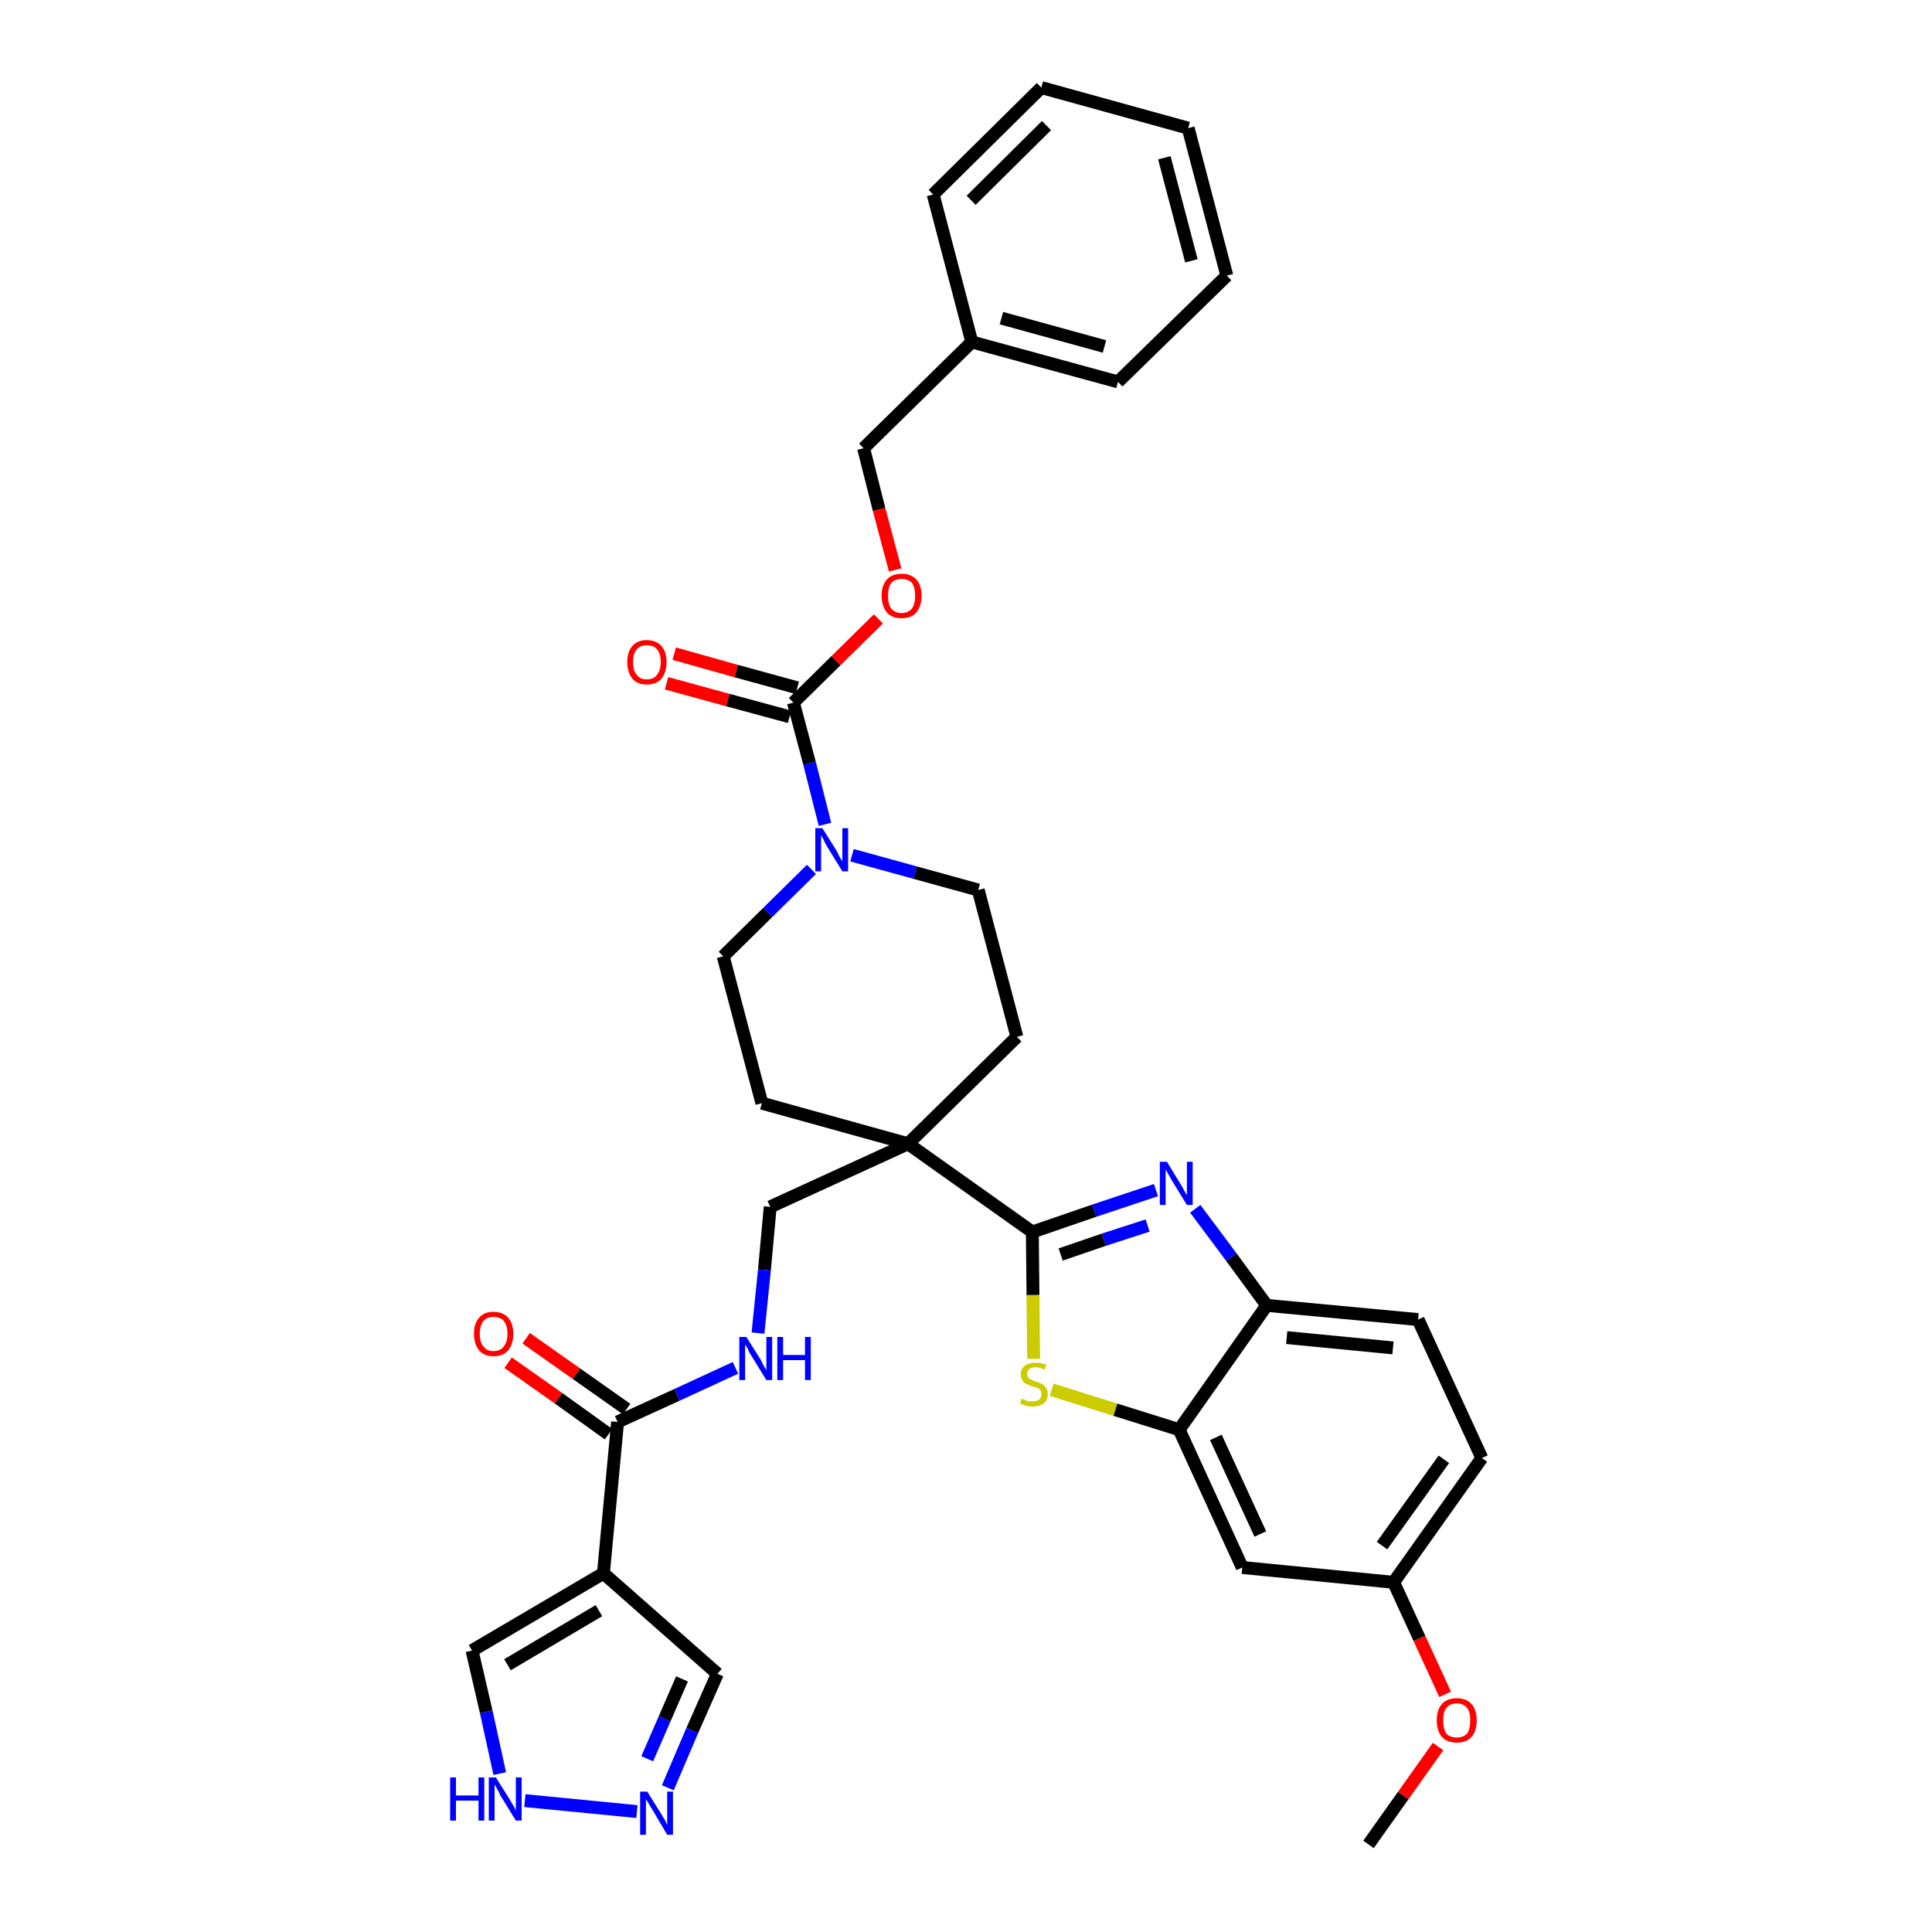 <?xml version='1.0' encoding='iso-8859-1'?>
<svg version='1.1' baseProfile='full'
              xmlns='http://www.w3.org/2000/svg'
                      xmlns:rdkit='http://www.rdkit.org/xml'
                      xmlns:xlink='http://www.w3.org/1999/xlink'
                  xml:space='preserve'
width='300px' height='300px' viewBox='0 0 300 300'>
<!-- END OF HEADER -->
<path class='bond-0 atom-0 atom-1' d='M 212.5,286.4 L 217.9,278.8' style='fill:none;fill-rule:evenodd;stroke:#000000;stroke-width:2.0px;stroke-linecap:butt;stroke-linejoin:miter;stroke-opacity:1' />
<path class='bond-0 atom-0 atom-1' d='M 217.9,278.8 L 223.3,271.2' style='fill:none;fill-rule:evenodd;stroke:#FF0000;stroke-width:2.0px;stroke-linecap:butt;stroke-linejoin:miter;stroke-opacity:1' />
<path class='bond-1 atom-1 atom-2' d='M 224.4,263.1 L 220.4,254.4' style='fill:none;fill-rule:evenodd;stroke:#FF0000;stroke-width:2.0px;stroke-linecap:butt;stroke-linejoin:miter;stroke-opacity:1' />
<path class='bond-1 atom-1 atom-2' d='M 220.4,254.4 L 216.4,245.7' style='fill:none;fill-rule:evenodd;stroke:#000000;stroke-width:2.0px;stroke-linecap:butt;stroke-linejoin:miter;stroke-opacity:1' />
<path class='bond-2 atom-2 atom-3' d='M 216.4,245.7 L 230.1,226.4' style='fill:none;fill-rule:evenodd;stroke:#000000;stroke-width:2.0px;stroke-linecap:butt;stroke-linejoin:miter;stroke-opacity:1' />
<path class='bond-2 atom-2 atom-3' d='M 214.6,240.0 L 224.2,226.6' style='fill:none;fill-rule:evenodd;stroke:#000000;stroke-width:2.0px;stroke-linecap:butt;stroke-linejoin:miter;stroke-opacity:1' />
<path class='bond-35 atom-35 atom-2' d='M 192.9,243.4 L 216.4,245.7' style='fill:none;fill-rule:evenodd;stroke:#000000;stroke-width:2.0px;stroke-linecap:butt;stroke-linejoin:miter;stroke-opacity:1' />
<path class='bond-3 atom-3 atom-4' d='M 230.1,226.4 L 220.2,204.9' style='fill:none;fill-rule:evenodd;stroke:#000000;stroke-width:2.0px;stroke-linecap:butt;stroke-linejoin:miter;stroke-opacity:1' />
<path class='bond-4 atom-4 atom-5' d='M 220.2,204.9 L 196.7,202.7' style='fill:none;fill-rule:evenodd;stroke:#000000;stroke-width:2.0px;stroke-linecap:butt;stroke-linejoin:miter;stroke-opacity:1' />
<path class='bond-4 atom-4 atom-5' d='M 216.3,209.3 L 199.8,207.7' style='fill:none;fill-rule:evenodd;stroke:#000000;stroke-width:2.0px;stroke-linecap:butt;stroke-linejoin:miter;stroke-opacity:1' />
<path class='bond-5 atom-5 atom-6' d='M 196.7,202.7 L 191.2,195.2' style='fill:none;fill-rule:evenodd;stroke:#000000;stroke-width:2.0px;stroke-linecap:butt;stroke-linejoin:miter;stroke-opacity:1' />
<path class='bond-5 atom-5 atom-6' d='M 191.2,195.2 L 185.6,187.7' style='fill:none;fill-rule:evenodd;stroke:#0000FF;stroke-width:2.0px;stroke-linecap:butt;stroke-linejoin:miter;stroke-opacity:1' />
<path class='bond-36 atom-34 atom-5' d='M 183.1,222.0 L 196.7,202.7' style='fill:none;fill-rule:evenodd;stroke:#000000;stroke-width:2.0px;stroke-linecap:butt;stroke-linejoin:miter;stroke-opacity:1' />
<path class='bond-6 atom-6 atom-7' d='M 179.5,184.8 L 169.9,188.0' style='fill:none;fill-rule:evenodd;stroke:#0000FF;stroke-width:2.0px;stroke-linecap:butt;stroke-linejoin:miter;stroke-opacity:1' />
<path class='bond-6 atom-6 atom-7' d='M 169.9,188.0 L 160.3,191.3' style='fill:none;fill-rule:evenodd;stroke:#000000;stroke-width:2.0px;stroke-linecap:butt;stroke-linejoin:miter;stroke-opacity:1' />
<path class='bond-6 atom-6 atom-7' d='M 178.2,190.3 L 171.4,192.5' style='fill:none;fill-rule:evenodd;stroke:#0000FF;stroke-width:2.0px;stroke-linecap:butt;stroke-linejoin:miter;stroke-opacity:1' />
<path class='bond-6 atom-6 atom-7' d='M 171.4,192.5 L 164.7,194.8' style='fill:none;fill-rule:evenodd;stroke:#000000;stroke-width:2.0px;stroke-linecap:butt;stroke-linejoin:miter;stroke-opacity:1' />
<path class='bond-7 atom-7 atom-8' d='M 160.3,191.3 L 141.0,177.6' style='fill:none;fill-rule:evenodd;stroke:#000000;stroke-width:2.0px;stroke-linecap:butt;stroke-linejoin:miter;stroke-opacity:1' />
<path class='bond-32 atom-7 atom-33' d='M 160.3,191.3 L 160.4,201.1' style='fill:none;fill-rule:evenodd;stroke:#000000;stroke-width:2.0px;stroke-linecap:butt;stroke-linejoin:miter;stroke-opacity:1' />
<path class='bond-32 atom-7 atom-33' d='M 160.4,201.1 L 160.5,211.0' style='fill:none;fill-rule:evenodd;stroke:#CCCC00;stroke-width:2.0px;stroke-linecap:butt;stroke-linejoin:miter;stroke-opacity:1' />
<path class='bond-8 atom-8 atom-9' d='M 141.0,177.6 L 119.6,187.4' style='fill:none;fill-rule:evenodd;stroke:#000000;stroke-width:2.0px;stroke-linecap:butt;stroke-linejoin:miter;stroke-opacity:1' />
<path class='bond-17 atom-8 atom-18' d='M 141.0,177.6 L 157.9,161.0' style='fill:none;fill-rule:evenodd;stroke:#000000;stroke-width:2.0px;stroke-linecap:butt;stroke-linejoin:miter;stroke-opacity:1' />
<path class='bond-37 atom-32 atom-8' d='M 118.3,171.3 L 141.0,177.6' style='fill:none;fill-rule:evenodd;stroke:#000000;stroke-width:2.0px;stroke-linecap:butt;stroke-linejoin:miter;stroke-opacity:1' />
<path class='bond-9 atom-9 atom-10' d='M 119.6,187.4 L 118.7,197.2' style='fill:none;fill-rule:evenodd;stroke:#000000;stroke-width:2.0px;stroke-linecap:butt;stroke-linejoin:miter;stroke-opacity:1' />
<path class='bond-9 atom-9 atom-10' d='M 118.7,197.2 L 117.7,207.0' style='fill:none;fill-rule:evenodd;stroke:#0000FF;stroke-width:2.0px;stroke-linecap:butt;stroke-linejoin:miter;stroke-opacity:1' />
<path class='bond-10 atom-10 atom-11' d='M 114.2,212.4 L 105.1,216.6' style='fill:none;fill-rule:evenodd;stroke:#0000FF;stroke-width:2.0px;stroke-linecap:butt;stroke-linejoin:miter;stroke-opacity:1' />
<path class='bond-10 atom-10 atom-11' d='M 105.1,216.6 L 95.9,220.8' style='fill:none;fill-rule:evenodd;stroke:#000000;stroke-width:2.0px;stroke-linecap:butt;stroke-linejoin:miter;stroke-opacity:1' />
<path class='bond-11 atom-11 atom-12' d='M 97.3,218.8 L 89.5,213.3' style='fill:none;fill-rule:evenodd;stroke:#000000;stroke-width:2.0px;stroke-linecap:butt;stroke-linejoin:miter;stroke-opacity:1' />
<path class='bond-11 atom-11 atom-12' d='M 89.5,213.3 L 81.7,207.8' style='fill:none;fill-rule:evenodd;stroke:#FF0000;stroke-width:2.0px;stroke-linecap:butt;stroke-linejoin:miter;stroke-opacity:1' />
<path class='bond-11 atom-11 atom-12' d='M 94.5,222.7 L 86.7,217.1' style='fill:none;fill-rule:evenodd;stroke:#000000;stroke-width:2.0px;stroke-linecap:butt;stroke-linejoin:miter;stroke-opacity:1' />
<path class='bond-11 atom-11 atom-12' d='M 86.7,217.1 L 78.9,211.6' style='fill:none;fill-rule:evenodd;stroke:#FF0000;stroke-width:2.0px;stroke-linecap:butt;stroke-linejoin:miter;stroke-opacity:1' />
<path class='bond-12 atom-11 atom-13' d='M 95.9,220.8 L 93.7,244.3' style='fill:none;fill-rule:evenodd;stroke:#000000;stroke-width:2.0px;stroke-linecap:butt;stroke-linejoin:miter;stroke-opacity:1' />
<path class='bond-13 atom-13 atom-14' d='M 93.7,244.3 L 111.4,259.9' style='fill:none;fill-rule:evenodd;stroke:#000000;stroke-width:2.0px;stroke-linecap:butt;stroke-linejoin:miter;stroke-opacity:1' />
<path class='bond-38 atom-17 atom-13' d='M 73.3,256.3 L 93.7,244.3' style='fill:none;fill-rule:evenodd;stroke:#000000;stroke-width:2.0px;stroke-linecap:butt;stroke-linejoin:miter;stroke-opacity:1' />
<path class='bond-38 atom-17 atom-13' d='M 78.8,258.5 L 93.0,250.1' style='fill:none;fill-rule:evenodd;stroke:#000000;stroke-width:2.0px;stroke-linecap:butt;stroke-linejoin:miter;stroke-opacity:1' />
<path class='bond-14 atom-14 atom-15' d='M 111.4,259.9 L 107.5,268.7' style='fill:none;fill-rule:evenodd;stroke:#000000;stroke-width:2.0px;stroke-linecap:butt;stroke-linejoin:miter;stroke-opacity:1' />
<path class='bond-14 atom-14 atom-15' d='M 107.5,268.7 L 103.7,277.6' style='fill:none;fill-rule:evenodd;stroke:#0000FF;stroke-width:2.0px;stroke-linecap:butt;stroke-linejoin:miter;stroke-opacity:1' />
<path class='bond-14 atom-14 atom-15' d='M 105.9,260.7 L 103.2,266.9' style='fill:none;fill-rule:evenodd;stroke:#000000;stroke-width:2.0px;stroke-linecap:butt;stroke-linejoin:miter;stroke-opacity:1' />
<path class='bond-14 atom-14 atom-15' d='M 103.2,266.9 L 100.5,273.1' style='fill:none;fill-rule:evenodd;stroke:#0000FF;stroke-width:2.0px;stroke-linecap:butt;stroke-linejoin:miter;stroke-opacity:1' />
<path class='bond-15 atom-15 atom-16' d='M 98.9,281.3 L 81.5,279.6' style='fill:none;fill-rule:evenodd;stroke:#0000FF;stroke-width:2.0px;stroke-linecap:butt;stroke-linejoin:miter;stroke-opacity:1' />
<path class='bond-16 atom-16 atom-17' d='M 77.6,275.4 L 75.5,265.8' style='fill:none;fill-rule:evenodd;stroke:#0000FF;stroke-width:2.0px;stroke-linecap:butt;stroke-linejoin:miter;stroke-opacity:1' />
<path class='bond-16 atom-16 atom-17' d='M 75.5,265.8 L 73.3,256.3' style='fill:none;fill-rule:evenodd;stroke:#000000;stroke-width:2.0px;stroke-linecap:butt;stroke-linejoin:miter;stroke-opacity:1' />
<path class='bond-18 atom-18 atom-19' d='M 157.9,161.0 L 151.9,138.2' style='fill:none;fill-rule:evenodd;stroke:#000000;stroke-width:2.0px;stroke-linecap:butt;stroke-linejoin:miter;stroke-opacity:1' />
<path class='bond-19 atom-19 atom-20' d='M 151.9,138.2 L 142.1,135.5' style='fill:none;fill-rule:evenodd;stroke:#000000;stroke-width:2.0px;stroke-linecap:butt;stroke-linejoin:miter;stroke-opacity:1' />
<path class='bond-19 atom-19 atom-20' d='M 142.1,135.5 L 132.3,132.8' style='fill:none;fill-rule:evenodd;stroke:#0000FF;stroke-width:2.0px;stroke-linecap:butt;stroke-linejoin:miter;stroke-opacity:1' />
<path class='bond-20 atom-20 atom-21' d='M 128.1,128.0 L 125.7,118.5' style='fill:none;fill-rule:evenodd;stroke:#0000FF;stroke-width:2.0px;stroke-linecap:butt;stroke-linejoin:miter;stroke-opacity:1' />
<path class='bond-20 atom-20 atom-21' d='M 125.7,118.5 L 123.2,109.1' style='fill:none;fill-rule:evenodd;stroke:#000000;stroke-width:2.0px;stroke-linecap:butt;stroke-linejoin:miter;stroke-opacity:1' />
<path class='bond-30 atom-20 atom-31' d='M 126.0,135.0 L 119.2,141.7' style='fill:none;fill-rule:evenodd;stroke:#0000FF;stroke-width:2.0px;stroke-linecap:butt;stroke-linejoin:miter;stroke-opacity:1' />
<path class='bond-30 atom-20 atom-31' d='M 119.2,141.7 L 112.3,148.5' style='fill:none;fill-rule:evenodd;stroke:#000000;stroke-width:2.0px;stroke-linecap:butt;stroke-linejoin:miter;stroke-opacity:1' />
<path class='bond-21 atom-21 atom-22' d='M 123.8,106.8 L 114.3,104.2' style='fill:none;fill-rule:evenodd;stroke:#000000;stroke-width:2.0px;stroke-linecap:butt;stroke-linejoin:miter;stroke-opacity:1' />
<path class='bond-21 atom-21 atom-22' d='M 114.3,104.2 L 104.7,101.5' style='fill:none;fill-rule:evenodd;stroke:#FF0000;stroke-width:2.0px;stroke-linecap:butt;stroke-linejoin:miter;stroke-opacity:1' />
<path class='bond-21 atom-21 atom-22' d='M 122.6,111.3 L 113.0,108.7' style='fill:none;fill-rule:evenodd;stroke:#000000;stroke-width:2.0px;stroke-linecap:butt;stroke-linejoin:miter;stroke-opacity:1' />
<path class='bond-21 atom-21 atom-22' d='M 113.0,108.7 L 103.5,106.1' style='fill:none;fill-rule:evenodd;stroke:#FF0000;stroke-width:2.0px;stroke-linecap:butt;stroke-linejoin:miter;stroke-opacity:1' />
<path class='bond-22 atom-21 atom-23' d='M 123.2,109.1 L 129.8,102.6' style='fill:none;fill-rule:evenodd;stroke:#000000;stroke-width:2.0px;stroke-linecap:butt;stroke-linejoin:miter;stroke-opacity:1' />
<path class='bond-22 atom-21 atom-23' d='M 129.8,102.6 L 136.4,96.1' style='fill:none;fill-rule:evenodd;stroke:#FF0000;stroke-width:2.0px;stroke-linecap:butt;stroke-linejoin:miter;stroke-opacity:1' />
<path class='bond-23 atom-23 atom-24' d='M 139.0,88.5 L 136.5,79.1' style='fill:none;fill-rule:evenodd;stroke:#FF0000;stroke-width:2.0px;stroke-linecap:butt;stroke-linejoin:miter;stroke-opacity:1' />
<path class='bond-23 atom-23 atom-24' d='M 136.5,79.1 L 134.1,69.6' style='fill:none;fill-rule:evenodd;stroke:#000000;stroke-width:2.0px;stroke-linecap:butt;stroke-linejoin:miter;stroke-opacity:1' />
<path class='bond-24 atom-24 atom-25' d='M 134.1,69.6 L 150.9,53.1' style='fill:none;fill-rule:evenodd;stroke:#000000;stroke-width:2.0px;stroke-linecap:butt;stroke-linejoin:miter;stroke-opacity:1' />
<path class='bond-25 atom-25 atom-26' d='M 150.9,53.1 L 173.6,59.3' style='fill:none;fill-rule:evenodd;stroke:#000000;stroke-width:2.0px;stroke-linecap:butt;stroke-linejoin:miter;stroke-opacity:1' />
<path class='bond-25 atom-25 atom-26' d='M 155.5,49.4 L 171.5,53.8' style='fill:none;fill-rule:evenodd;stroke:#000000;stroke-width:2.0px;stroke-linecap:butt;stroke-linejoin:miter;stroke-opacity:1' />
<path class='bond-39 atom-30 atom-25' d='M 144.9,30.2 L 150.9,53.1' style='fill:none;fill-rule:evenodd;stroke:#000000;stroke-width:2.0px;stroke-linecap:butt;stroke-linejoin:miter;stroke-opacity:1' />
<path class='bond-26 atom-26 atom-27' d='M 173.6,59.3 L 190.5,42.8' style='fill:none;fill-rule:evenodd;stroke:#000000;stroke-width:2.0px;stroke-linecap:butt;stroke-linejoin:miter;stroke-opacity:1' />
<path class='bond-27 atom-27 atom-28' d='M 190.5,42.8 L 184.5,19.9' style='fill:none;fill-rule:evenodd;stroke:#000000;stroke-width:2.0px;stroke-linecap:butt;stroke-linejoin:miter;stroke-opacity:1' />
<path class='bond-27 atom-27 atom-28' d='M 185.0,40.5 L 180.8,24.5' style='fill:none;fill-rule:evenodd;stroke:#000000;stroke-width:2.0px;stroke-linecap:butt;stroke-linejoin:miter;stroke-opacity:1' />
<path class='bond-28 atom-28 atom-29' d='M 184.5,19.9 L 161.7,13.6' style='fill:none;fill-rule:evenodd;stroke:#000000;stroke-width:2.0px;stroke-linecap:butt;stroke-linejoin:miter;stroke-opacity:1' />
<path class='bond-29 atom-29 atom-30' d='M 161.7,13.6 L 144.9,30.2' style='fill:none;fill-rule:evenodd;stroke:#000000;stroke-width:2.0px;stroke-linecap:butt;stroke-linejoin:miter;stroke-opacity:1' />
<path class='bond-29 atom-29 atom-30' d='M 162.5,19.5 L 150.8,31.1' style='fill:none;fill-rule:evenodd;stroke:#000000;stroke-width:2.0px;stroke-linecap:butt;stroke-linejoin:miter;stroke-opacity:1' />
<path class='bond-31 atom-31 atom-32' d='M 112.3,148.5 L 118.3,171.3' style='fill:none;fill-rule:evenodd;stroke:#000000;stroke-width:2.0px;stroke-linecap:butt;stroke-linejoin:miter;stroke-opacity:1' />
<path class='bond-33 atom-33 atom-34' d='M 163.3,215.8 L 173.2,218.9' style='fill:none;fill-rule:evenodd;stroke:#CCCC00;stroke-width:2.0px;stroke-linecap:butt;stroke-linejoin:miter;stroke-opacity:1' />
<path class='bond-33 atom-33 atom-34' d='M 173.2,218.9 L 183.1,222.0' style='fill:none;fill-rule:evenodd;stroke:#000000;stroke-width:2.0px;stroke-linecap:butt;stroke-linejoin:miter;stroke-opacity:1' />
<path class='bond-34 atom-34 atom-35' d='M 183.1,222.0 L 192.9,243.4' style='fill:none;fill-rule:evenodd;stroke:#000000;stroke-width:2.0px;stroke-linecap:butt;stroke-linejoin:miter;stroke-opacity:1' />
<path class='bond-34 atom-34 atom-35' d='M 188.8,223.2 L 195.7,238.2' style='fill:none;fill-rule:evenodd;stroke:#000000;stroke-width:2.0px;stroke-linecap:butt;stroke-linejoin:miter;stroke-opacity:1' />
<path  class='atom-1' d='M 223.1 267.1
Q 223.1 265.5, 223.9 264.6
Q 224.7 263.7, 226.2 263.7
Q 227.7 263.7, 228.5 264.6
Q 229.3 265.5, 229.3 267.1
Q 229.3 268.8, 228.5 269.7
Q 227.7 270.6, 226.2 270.6
Q 224.7 270.6, 223.9 269.7
Q 223.1 268.8, 223.1 267.1
M 226.2 269.8
Q 227.2 269.8, 227.8 269.2
Q 228.3 268.5, 228.3 267.1
Q 228.3 265.8, 227.8 265.2
Q 227.2 264.5, 226.2 264.5
Q 225.2 264.5, 224.6 265.2
Q 224.1 265.8, 224.1 267.1
Q 224.1 268.5, 224.6 269.2
Q 225.2 269.8, 226.2 269.8
' fill='#FF0000'/>
<path  class='atom-6' d='M 181.2 180.4
L 183.4 184.0
Q 183.6 184.3, 183.9 184.9
Q 184.3 185.6, 184.3 185.6
L 184.3 180.4
L 185.2 180.4
L 185.2 187.1
L 184.3 187.1
L 181.9 183.2
Q 181.7 182.8, 181.4 182.3
Q 181.1 181.7, 181.0 181.6
L 181.0 187.1
L 180.1 187.1
L 180.1 180.4
L 181.2 180.4
' fill='#0000FF'/>
<path  class='atom-10' d='M 115.9 207.6
L 118.1 211.1
Q 118.3 211.5, 118.6 212.1
Q 119.0 212.7, 119.0 212.8
L 119.0 207.6
L 119.9 207.6
L 119.9 214.3
L 119.0 214.3
L 116.6 210.4
Q 116.3 210.0, 116.1 209.4
Q 115.8 208.9, 115.7 208.8
L 115.7 214.3
L 114.8 214.3
L 114.8 207.6
L 115.9 207.6
' fill='#0000FF'/>
<path  class='atom-10' d='M 120.7 207.6
L 121.6 207.6
L 121.6 210.4
L 125.0 210.4
L 125.0 207.6
L 125.9 207.6
L 125.9 214.3
L 125.0 214.3
L 125.0 211.2
L 121.6 211.2
L 121.6 214.3
L 120.7 214.3
L 120.7 207.6
' fill='#0000FF'/>
<path  class='atom-12' d='M 73.6 207.1
Q 73.6 205.5, 74.4 204.6
Q 75.2 203.7, 76.6 203.7
Q 78.1 203.7, 78.9 204.6
Q 79.7 205.5, 79.7 207.1
Q 79.7 208.7, 78.9 209.7
Q 78.1 210.6, 76.6 210.6
Q 75.2 210.6, 74.4 209.7
Q 73.6 208.7, 73.6 207.1
M 76.6 209.8
Q 77.7 209.8, 78.2 209.1
Q 78.8 208.4, 78.8 207.1
Q 78.8 205.8, 78.2 205.1
Q 77.7 204.5, 76.6 204.5
Q 75.6 204.5, 75.1 205.1
Q 74.5 205.8, 74.5 207.1
Q 74.5 208.5, 75.1 209.1
Q 75.6 209.8, 76.6 209.8
' fill='#FF0000'/>
<path  class='atom-15' d='M 100.5 278.2
L 102.7 281.7
Q 102.9 282.1, 103.3 282.7
Q 103.6 283.4, 103.6 283.4
L 103.6 278.2
L 104.5 278.2
L 104.5 284.9
L 103.6 284.9
L 101.3 281.0
Q 101.0 280.6, 100.7 280.0
Q 100.4 279.5, 100.3 279.4
L 100.3 284.9
L 99.4 284.9
L 99.4 278.2
L 100.5 278.2
' fill='#0000FF'/>
<path  class='atom-16' d='M 69.9 276.0
L 70.8 276.0
L 70.8 278.8
L 74.3 278.8
L 74.3 276.0
L 75.2 276.0
L 75.2 282.7
L 74.3 282.7
L 74.3 279.6
L 70.8 279.6
L 70.8 282.7
L 69.9 282.7
L 69.9 276.0
' fill='#0000FF'/>
<path  class='atom-16' d='M 77.0 276.0
L 79.2 279.5
Q 79.4 279.9, 79.8 280.5
Q 80.1 281.1, 80.1 281.2
L 80.1 276.0
L 81.0 276.0
L 81.0 282.7
L 80.1 282.7
L 77.7 278.8
Q 77.5 278.3, 77.2 277.8
Q 76.9 277.3, 76.8 277.1
L 76.8 282.7
L 75.9 282.7
L 75.9 276.0
L 77.0 276.0
' fill='#0000FF'/>
<path  class='atom-20' d='M 127.7 128.6
L 129.9 132.1
Q 130.1 132.5, 130.4 133.1
Q 130.8 133.7, 130.8 133.8
L 130.8 128.6
L 131.7 128.6
L 131.7 135.3
L 130.8 135.3
L 128.4 131.4
Q 128.1 130.9, 127.9 130.4
Q 127.6 129.9, 127.5 129.7
L 127.5 135.3
L 126.6 135.3
L 126.6 128.6
L 127.7 128.6
' fill='#0000FF'/>
<path  class='atom-22' d='M 97.4 102.8
Q 97.4 101.2, 98.2 100.3
Q 99.0 99.4, 100.4 99.4
Q 101.9 99.4, 102.7 100.3
Q 103.5 101.2, 103.5 102.8
Q 103.5 104.4, 102.7 105.4
Q 101.9 106.3, 100.4 106.3
Q 99.0 106.3, 98.2 105.4
Q 97.4 104.4, 97.4 102.8
M 100.4 105.5
Q 101.5 105.5, 102.0 104.8
Q 102.6 104.1, 102.6 102.8
Q 102.6 101.5, 102.0 100.8
Q 101.5 100.2, 100.4 100.2
Q 99.4 100.2, 98.9 100.8
Q 98.3 101.5, 98.3 102.8
Q 98.3 104.2, 98.9 104.8
Q 99.4 105.5, 100.4 105.5
' fill='#FF0000'/>
<path  class='atom-23' d='M 136.9 92.5
Q 136.9 90.9, 137.7 90.0
Q 138.5 89.1, 140.0 89.1
Q 141.5 89.1, 142.3 90.0
Q 143.1 90.9, 143.1 92.5
Q 143.1 94.1, 142.3 95.1
Q 141.5 96.0, 140.0 96.0
Q 138.5 96.0, 137.7 95.1
Q 136.9 94.1, 136.9 92.5
M 140.0 95.2
Q 141.0 95.2, 141.6 94.5
Q 142.1 93.8, 142.1 92.5
Q 142.1 91.2, 141.6 90.5
Q 141.0 89.9, 140.0 89.9
Q 139.0 89.9, 138.4 90.5
Q 137.9 91.2, 137.9 92.5
Q 137.9 93.9, 138.4 94.5
Q 139.0 95.2, 140.0 95.2
' fill='#FF0000'/>
<path  class='atom-33' d='M 158.6 217.2
Q 158.7 217.2, 159.0 217.3
Q 159.3 217.5, 159.7 217.6
Q 160.0 217.6, 160.4 217.6
Q 161.0 217.6, 161.4 217.3
Q 161.7 217.0, 161.7 216.5
Q 161.7 216.1, 161.6 215.9
Q 161.4 215.7, 161.1 215.5
Q 160.8 215.4, 160.3 215.3
Q 159.7 215.1, 159.4 214.9
Q 159.0 214.8, 158.8 214.4
Q 158.5 214.0, 158.5 213.4
Q 158.5 212.6, 159.1 212.1
Q 159.7 211.6, 160.8 211.6
Q 161.6 211.6, 162.5 211.9
L 162.2 212.7
Q 161.4 212.3, 160.8 212.3
Q 160.2 212.3, 159.8 212.6
Q 159.5 212.9, 159.5 213.3
Q 159.5 213.7, 159.7 213.9
Q 159.8 214.1, 160.1 214.2
Q 160.4 214.4, 160.8 214.5
Q 161.4 214.7, 161.8 214.9
Q 162.2 215.1, 162.4 215.5
Q 162.7 215.8, 162.7 216.5
Q 162.7 217.4, 162.1 217.9
Q 161.4 218.4, 160.4 218.4
Q 159.8 218.4, 159.4 218.3
Q 158.9 218.2, 158.4 217.9
L 158.6 217.2
' fill='#CCCC00'/>
</svg>
